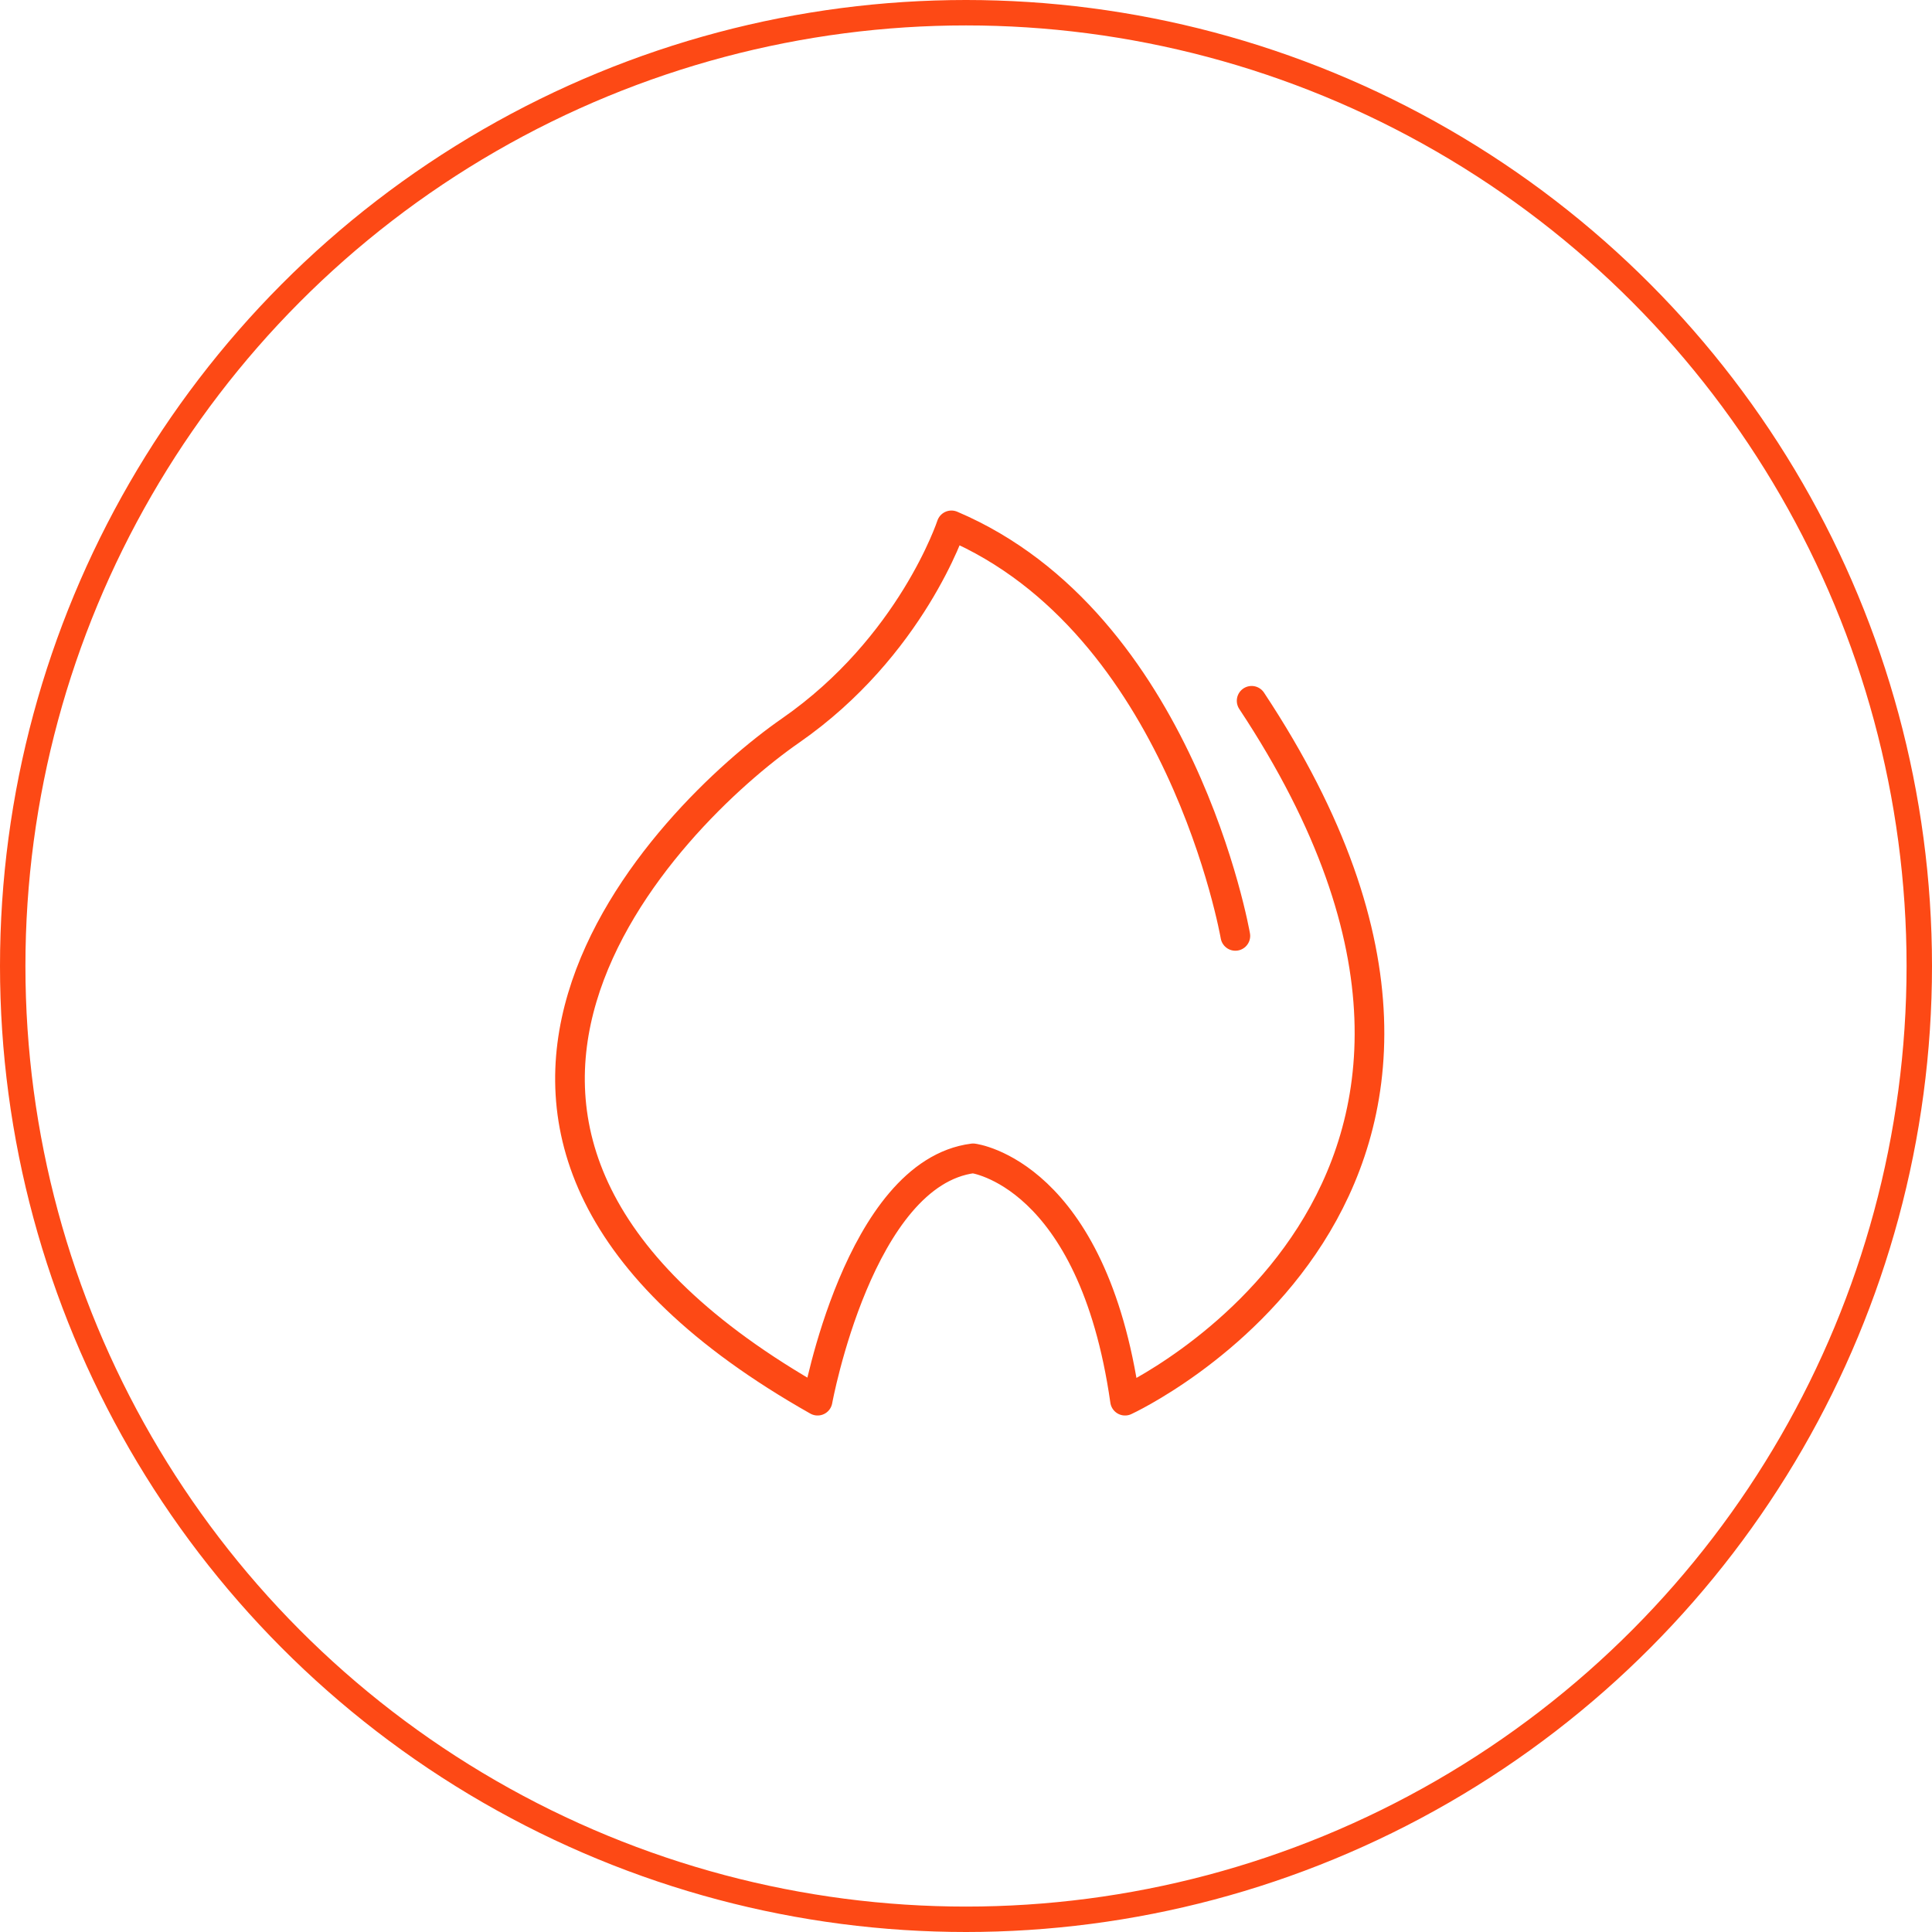 <?xml version="1.0" encoding="UTF-8"?>
<svg width="152px" height="152px" viewBox="0 0 152 152" version="1.1" xmlns="http://www.w3.org/2000/svg">
    <!-- Generator: sketchtool 45.1 (43504) - http://www.bohemiancoding.com/sketch -->
    <title>4D337265-29C5-48E7-ABF7-A9717D65DF1E</title>
    <desc>Created with sketchtool.</desc>
    <defs></defs>
    <g id="生活缴费" stroke="none" stroke-width="1" fill="none" fill-rule="evenodd">
        <g transform="translate(-550, -194)" id="Group-9" stroke="#FD4915">
            <g transform="translate(550, 194)">
                <g id="Group-6" transform="translate(1, 1)">
                    <circle id="Oval-Copy-5" stroke-width="2" cx="75" cy="75" r="75"></circle>
                    <g id="Group-2" transform="translate(43.823, 40.109)" stroke-width="2.333"
                       stroke-linecap="round" stroke-linejoin="round">
                        <path d="M52.369,32.523 C52.369,32.523 48.101,7.907 30.031,0.224 C30.031,0.224 26.901,9.758 17.367,16.374 C7.834,22.99 -17.492,48.174 19.501,69.089 C19.501,69.089 22.773,51.161 31.737,50.024 C31.737,50.024 41.128,51.161 43.69,69.089 C43.69,69.089 79.261,52.727 53.649,14.026"
                              id="Stroke-7"></path>
                    </g>
                </g>
            </g>
        </g>
    </g>
</svg>